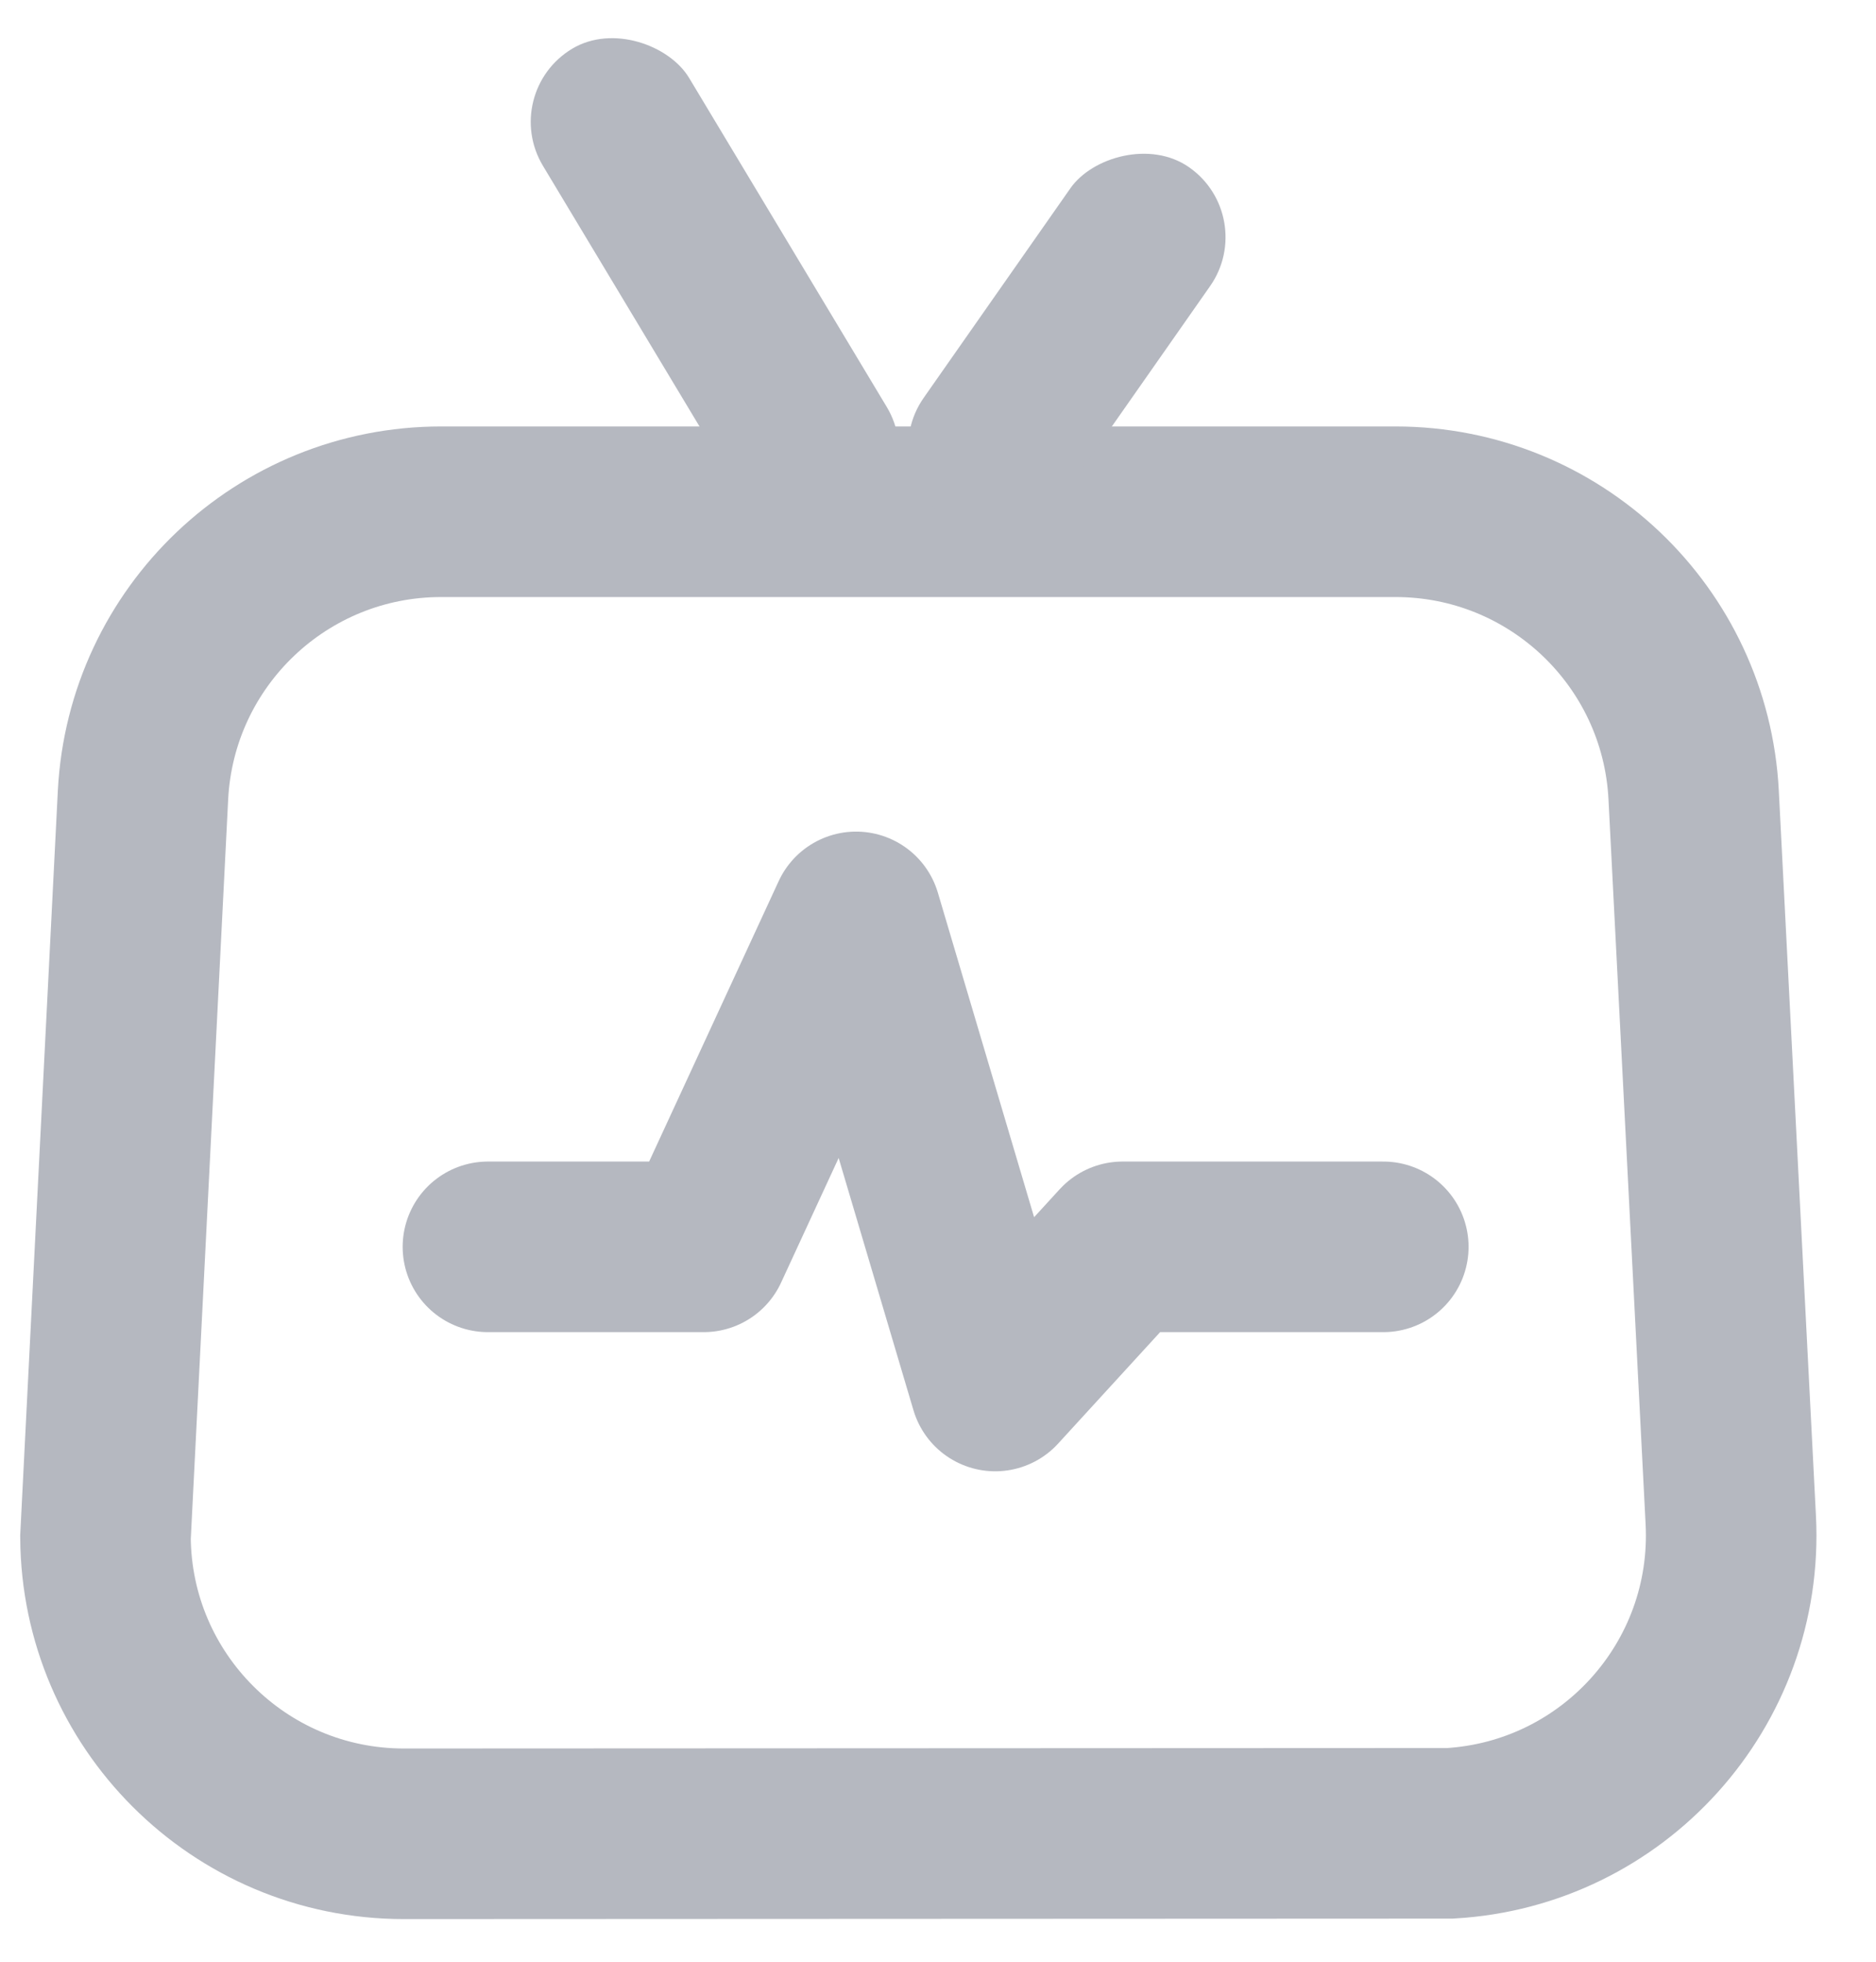 <?xml version="1.0" encoding="UTF-8"?>
<svg width="44px" height="46px" viewBox="0 0 44 46" version="1.1" xmlns="http://www.w3.org/2000/svg" xmlns:xlink="http://www.w3.org/1999/xlink">
    <title>编组 57</title>
    <g id="页面-1" stroke="none" stroke-width="1" fill="none" fill-rule="evenodd">
        <g id="首页1备份-11" transform="translate(-197, -2745)">
            <g id="编组-26" transform="translate(-1, 2707)">
                <g id="编组-20" transform="translate(0, 19)">
                    <g id="编组-18" transform="translate(50, 19.113)">
                        <g id="编组-57" transform="translate(148, 0)">
                            <path d="M32.732,11.887 C34.595,11.887 36.295,12.617 37.553,13.812 C38.811,15.008 39.627,16.668 39.723,18.529 L40.594,35.529 C40.693,37.459 40.001,39.247 38.8,40.577 C37.61,41.896 35.921,42.765 34.01,42.876 L9.473,42.887 C7.54,42.887 5.79,42.104 4.524,40.837 C3.267,39.581 2.486,37.849 2.474,35.935 L3.354,18.529 C3.45,16.668 4.266,15.008 5.524,13.812 C6.782,12.617 8.482,11.887 10.345,11.887 Z" id="矩形" stroke="#B5B8C0" stroke-width="4"></path>
                            <g id="编组-52" transform="translate(11.704, 0)" fill="#B5B8C0">
                                <rect id="矩形" transform="translate(5.062, 6.602) rotate(-31) translate(-5.062, -6.602) " x="3.062" y="0.102" width="4" height="13" rx="2"></rect>
                                <rect id="矩形备份-11" transform="translate(13.319, 7.906) scale(-1, 1) rotate(-35) translate(-13.319, -7.906) " x="11.319" y="2.906" width="4" height="10" rx="2"></rect>
                            </g>
                            <polyline id="路径-10" stroke="#B5B8C0" stroke-width="4" stroke-linecap="round" stroke-linejoin="round" points="11.444 29.124 16.504 29.124 20.079 21.387 23.342 32.387 26.329 29.124 32.444 29.124"></polyline>
                        </g>
                    </g>
                </g>
            </g>
        </g>
    </g>
</svg>